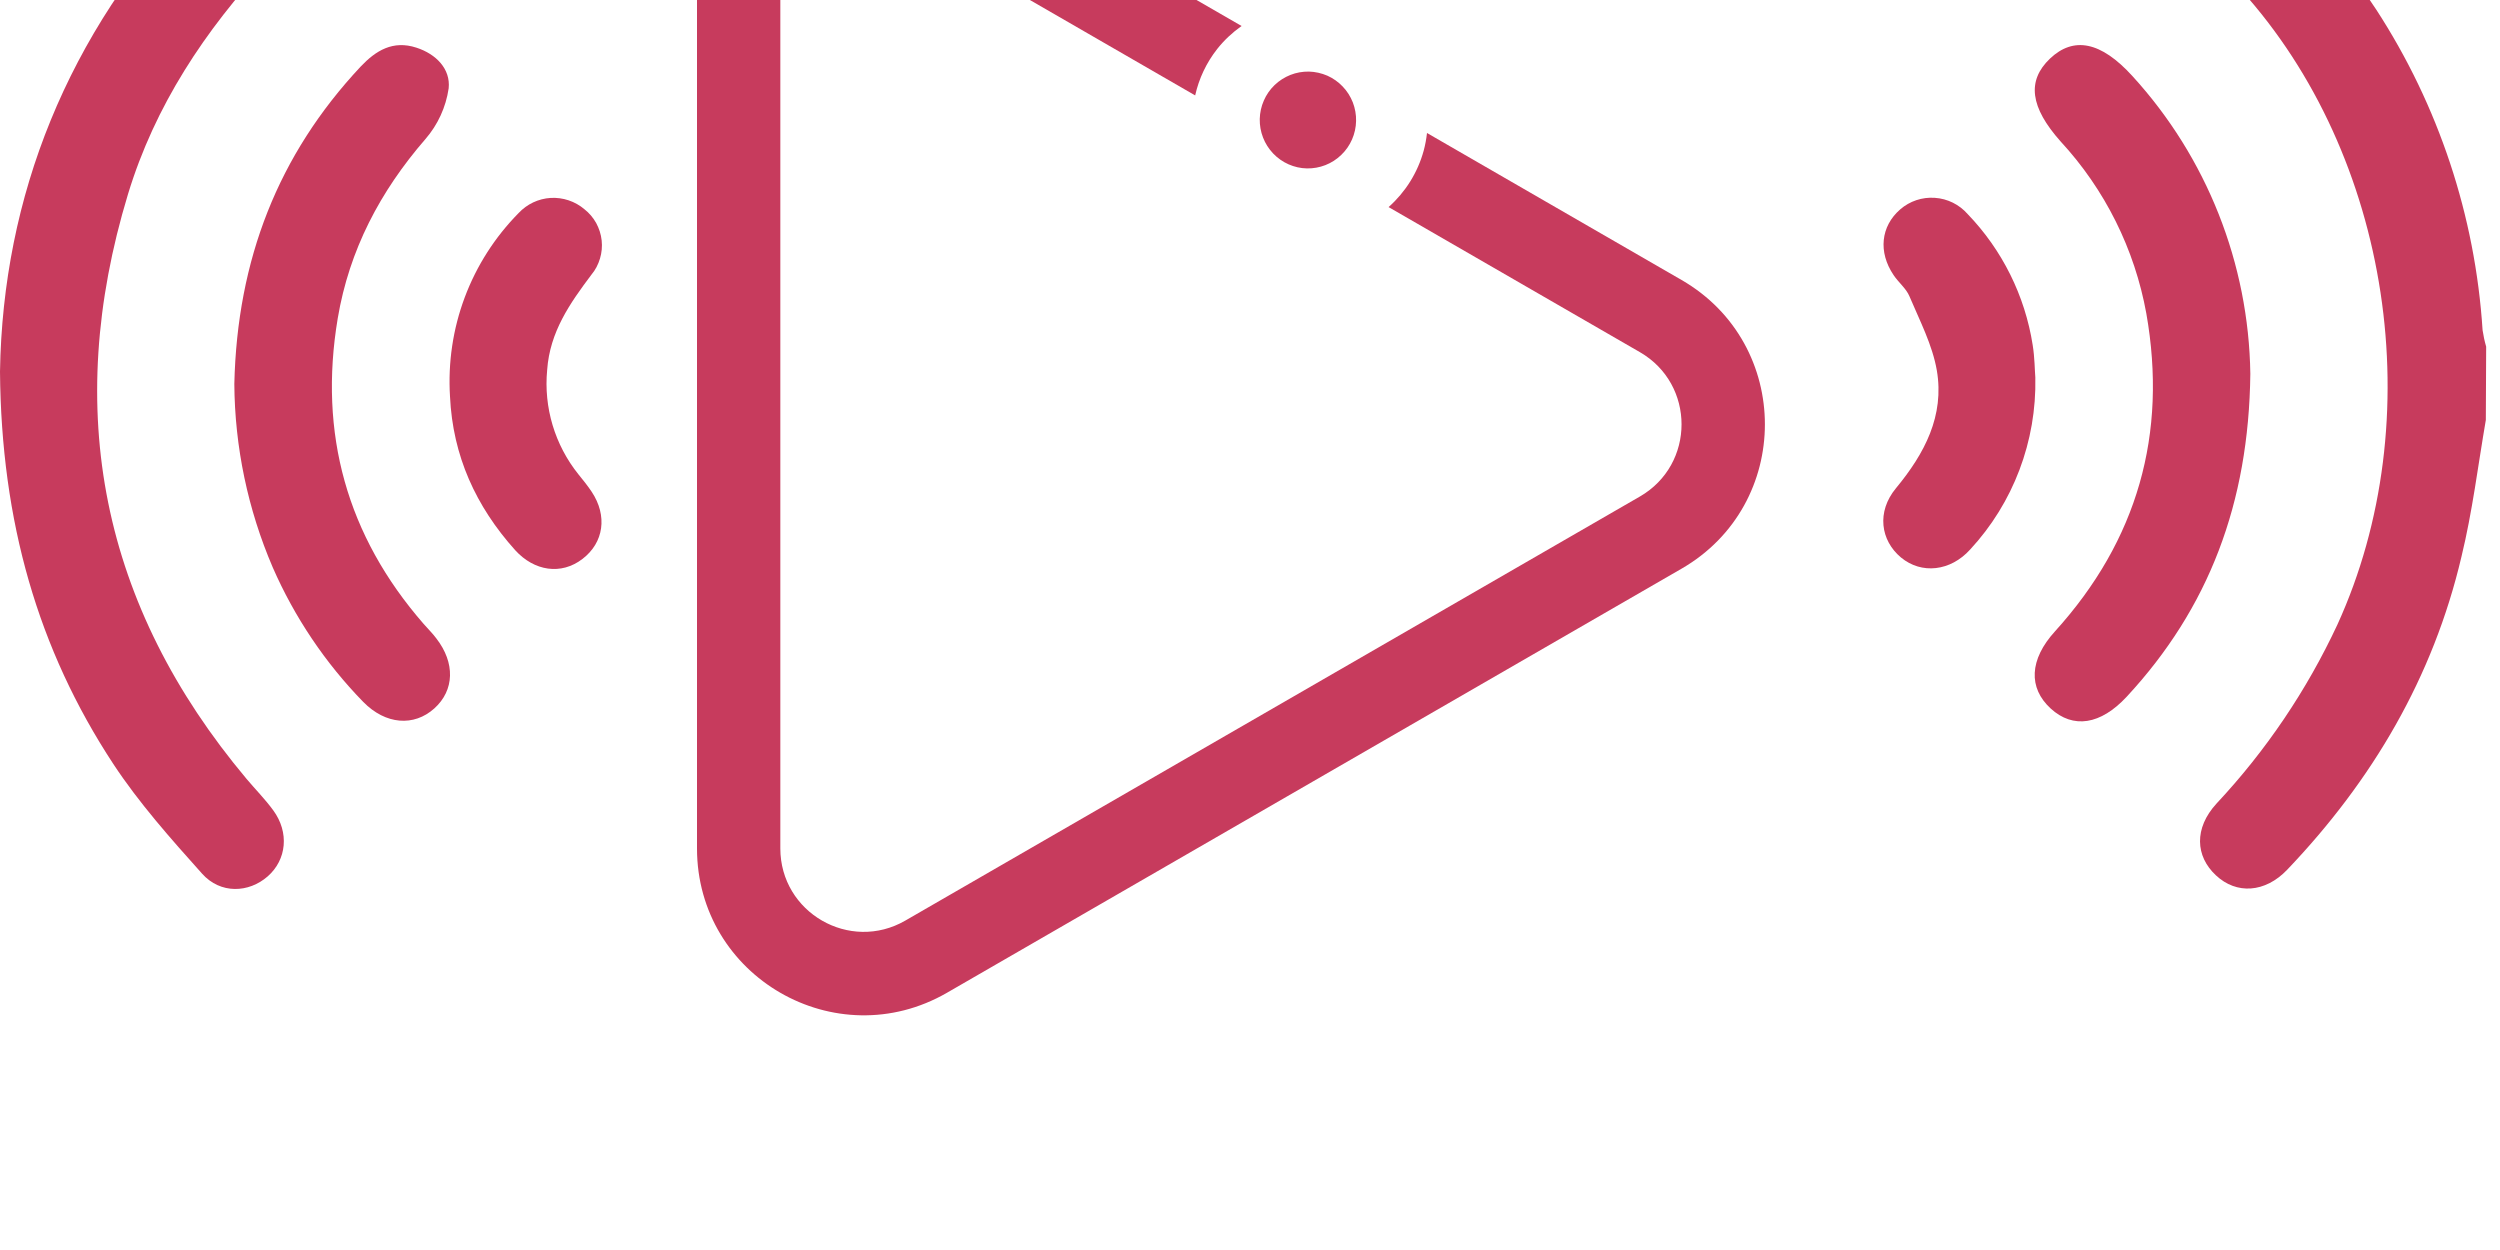 <svg width="30" height="15" viewBox="0 0 30 15" fill="none" xmlns="http://www.w3.org/2000/svg">
<g filter="url(#filter0_i_2276_1105)">
<path d="M29.83 7.04C29.736 7.586 29.669 8.14 29.538 8.678C29.198 10.128 28.467 11.367 27.446 12.437C27.181 12.715 26.837 12.735 26.591 12.504C26.344 12.274 26.327 11.939 26.598 11.643C27.192 11.008 27.681 10.284 28.049 9.495C29.17 7.038 28.694 3.87 26.89 1.877C26.779 1.754 26.665 1.633 26.565 1.502C26.35 1.217 26.368 0.901 26.602 0.686C26.659 0.631 26.726 0.588 26.8 0.561C26.874 0.534 26.953 0.523 27.031 0.528C27.109 0.534 27.186 0.555 27.255 0.593C27.325 0.63 27.386 0.681 27.434 0.743C27.814 1.183 28.199 1.63 28.516 2.117C29.263 3.267 29.703 4.592 29.791 5.962C29.801 6.029 29.815 6.095 29.834 6.16L29.83 7.04Z" fill="#C73B5D"/>
<path fill-rule="evenodd" clip-rule="evenodd" d="M19.679 7.958L10.864 13.047C10.198 13.432 9.364 12.951 9.364 12.181L9.364 2.003C9.364 1.233 10.198 0.752 10.864 1.137L14.342 3.145C14.387 2.943 14.477 2.752 14.607 2.587C14.691 2.481 14.79 2.389 14.899 2.312L11.364 0.271C10.031 -0.499 8.364 0.463 8.364 2.003V12.181C8.364 13.721 10.031 14.683 11.364 13.913L20.179 8.824C21.512 8.054 21.512 6.13 20.179 5.36L17.124 3.596C17.116 3.668 17.103 3.739 17.084 3.809C17.012 4.071 16.866 4.305 16.663 4.485L19.679 6.226C20.345 6.611 20.345 7.573 19.679 7.958Z" fill="#C73B5D"/>
<path d="M27.004 6.486C26.986 8.039 26.504 9.3 25.52 10.361C25.207 10.698 24.878 10.749 24.608 10.502C24.339 10.255 24.35 9.916 24.661 9.575C25.65 8.483 26.011 7.208 25.756 5.762C25.616 4.989 25.259 4.273 24.727 3.697C24.363 3.288 24.319 2.971 24.6 2.703C24.882 2.436 25.209 2.494 25.591 2.915C26.482 3.891 26.985 5.162 27.004 6.486Z" fill="#C73B5D"/>
<path d="M24.424 6.53C24.44 7.294 24.16 8.035 23.642 8.594C23.406 8.856 23.058 8.894 22.812 8.69C22.566 8.485 22.517 8.141 22.752 7.858C23.095 7.443 23.335 6.99 23.242 6.445C23.189 6.139 23.037 5.848 22.914 5.557C22.875 5.462 22.782 5.39 22.723 5.301C22.536 5.024 22.57 4.715 22.802 4.513C22.917 4.413 23.067 4.363 23.218 4.374C23.37 4.384 23.511 4.454 23.612 4.569C24.026 4.999 24.299 5.547 24.392 6.139C24.417 6.292 24.417 6.453 24.424 6.53Z" fill="#C73B5D"/>
<path d="M16.273 3.452C16.27 3.606 16.206 3.753 16.095 3.859C15.985 3.966 15.836 4.024 15.683 4.021C15.53 4.018 15.384 3.953 15.278 3.842C15.172 3.731 15.114 3.582 15.117 3.428C15.119 3.352 15.135 3.277 15.166 3.207C15.196 3.137 15.24 3.074 15.295 3.021C15.35 2.968 15.415 2.927 15.485 2.899C15.556 2.871 15.631 2.858 15.707 2.859C15.783 2.861 15.858 2.878 15.928 2.908C15.997 2.939 16.06 2.983 16.112 3.038C16.165 3.093 16.206 3.158 16.234 3.229C16.261 3.3 16.275 3.376 16.273 3.452Z" fill="#C73B5D"/>
<path d="M0 6.46C0.034 4.356 0.807 2.409 2.35 0.779C2.631 0.481 2.97 0.45 3.225 0.692C3.469 0.92 3.482 1.265 3.213 1.553C2.46 2.363 1.858 3.268 1.535 4.333C0.749 6.925 1.216 9.269 2.958 11.346C3.065 11.473 3.182 11.591 3.279 11.724C3.473 11.989 3.44 12.316 3.213 12.516C2.985 12.716 2.646 12.731 2.425 12.484C2.048 12.063 1.669 11.637 1.36 11.168C0.454 9.789 0.015 8.257 0 6.46Z" fill="#C73B5D"/>
<path d="M2.812 6.607C2.846 5.116 3.338 3.857 4.326 2.801C4.51 2.606 4.716 2.48 4.997 2.572C5.235 2.649 5.408 2.829 5.384 3.06C5.351 3.286 5.254 3.497 5.105 3.669C4.562 4.295 4.191 5 4.053 5.819C3.821 7.203 4.163 8.43 5.082 9.485C5.133 9.544 5.19 9.599 5.236 9.661C5.463 9.954 5.455 10.283 5.211 10.502C4.968 10.72 4.628 10.698 4.358 10.422C3.902 9.954 3.535 9.408 3.273 8.809C2.974 8.113 2.817 7.364 2.812 6.607Z" fill="#C73B5D"/>
<path d="M5.4 6.757C5.375 6.352 5.435 5.947 5.577 5.568C5.719 5.189 5.939 4.845 6.223 4.557C6.324 4.449 6.461 4.384 6.608 4.375C6.755 4.367 6.9 4.415 7.012 4.51C7.07 4.555 7.118 4.612 7.154 4.676C7.189 4.741 7.212 4.811 7.22 4.885C7.228 4.958 7.221 5.032 7.2 5.102C7.179 5.173 7.145 5.239 7.098 5.295C6.838 5.641 6.598 5.983 6.566 6.439C6.523 6.889 6.658 7.339 6.941 7.692C6.996 7.76 7.051 7.827 7.1 7.901C7.292 8.19 7.246 8.511 6.99 8.707C6.734 8.904 6.411 8.854 6.182 8.602C5.71 8.076 5.433 7.47 5.4 6.757Z" fill="#C73B5D"/>
</g>
<defs>
<filter id="filter0_i_2276_1105" x="0" y="-2" width="29.834" height="16.184" filterUnits="userSpaceOnUse" color-interpolation-filters="sRGB">
<feFlood flood-opacity="0" result="BackgroundImageFix"/>
<feBlend mode="normal" in="SourceGraphic" in2="BackgroundImageFix" result="shape"/>
<feColorMatrix in="SourceAlpha" type="matrix" values="0 0 0 0 0 0 0 0 0 0 0 0 0 0 0 0 0 0 127 0" result="hardAlpha"/>
<feOffset dy="-2"/>
<feGaussianBlur stdDeviation="9"/>
<feComposite in2="hardAlpha" operator="arithmetic" k2="-1" k3="1"/>
<feColorMatrix type="matrix" values="0 0 0 0 1 0 0 0 0 0.283 0 0 0 0 0.412 0 0 0 0.25 0"/>
<feBlend mode="normal" in2="shape" result="effect1_innerShadow_2276_1105"/>
</filter>
</defs>
</svg>
